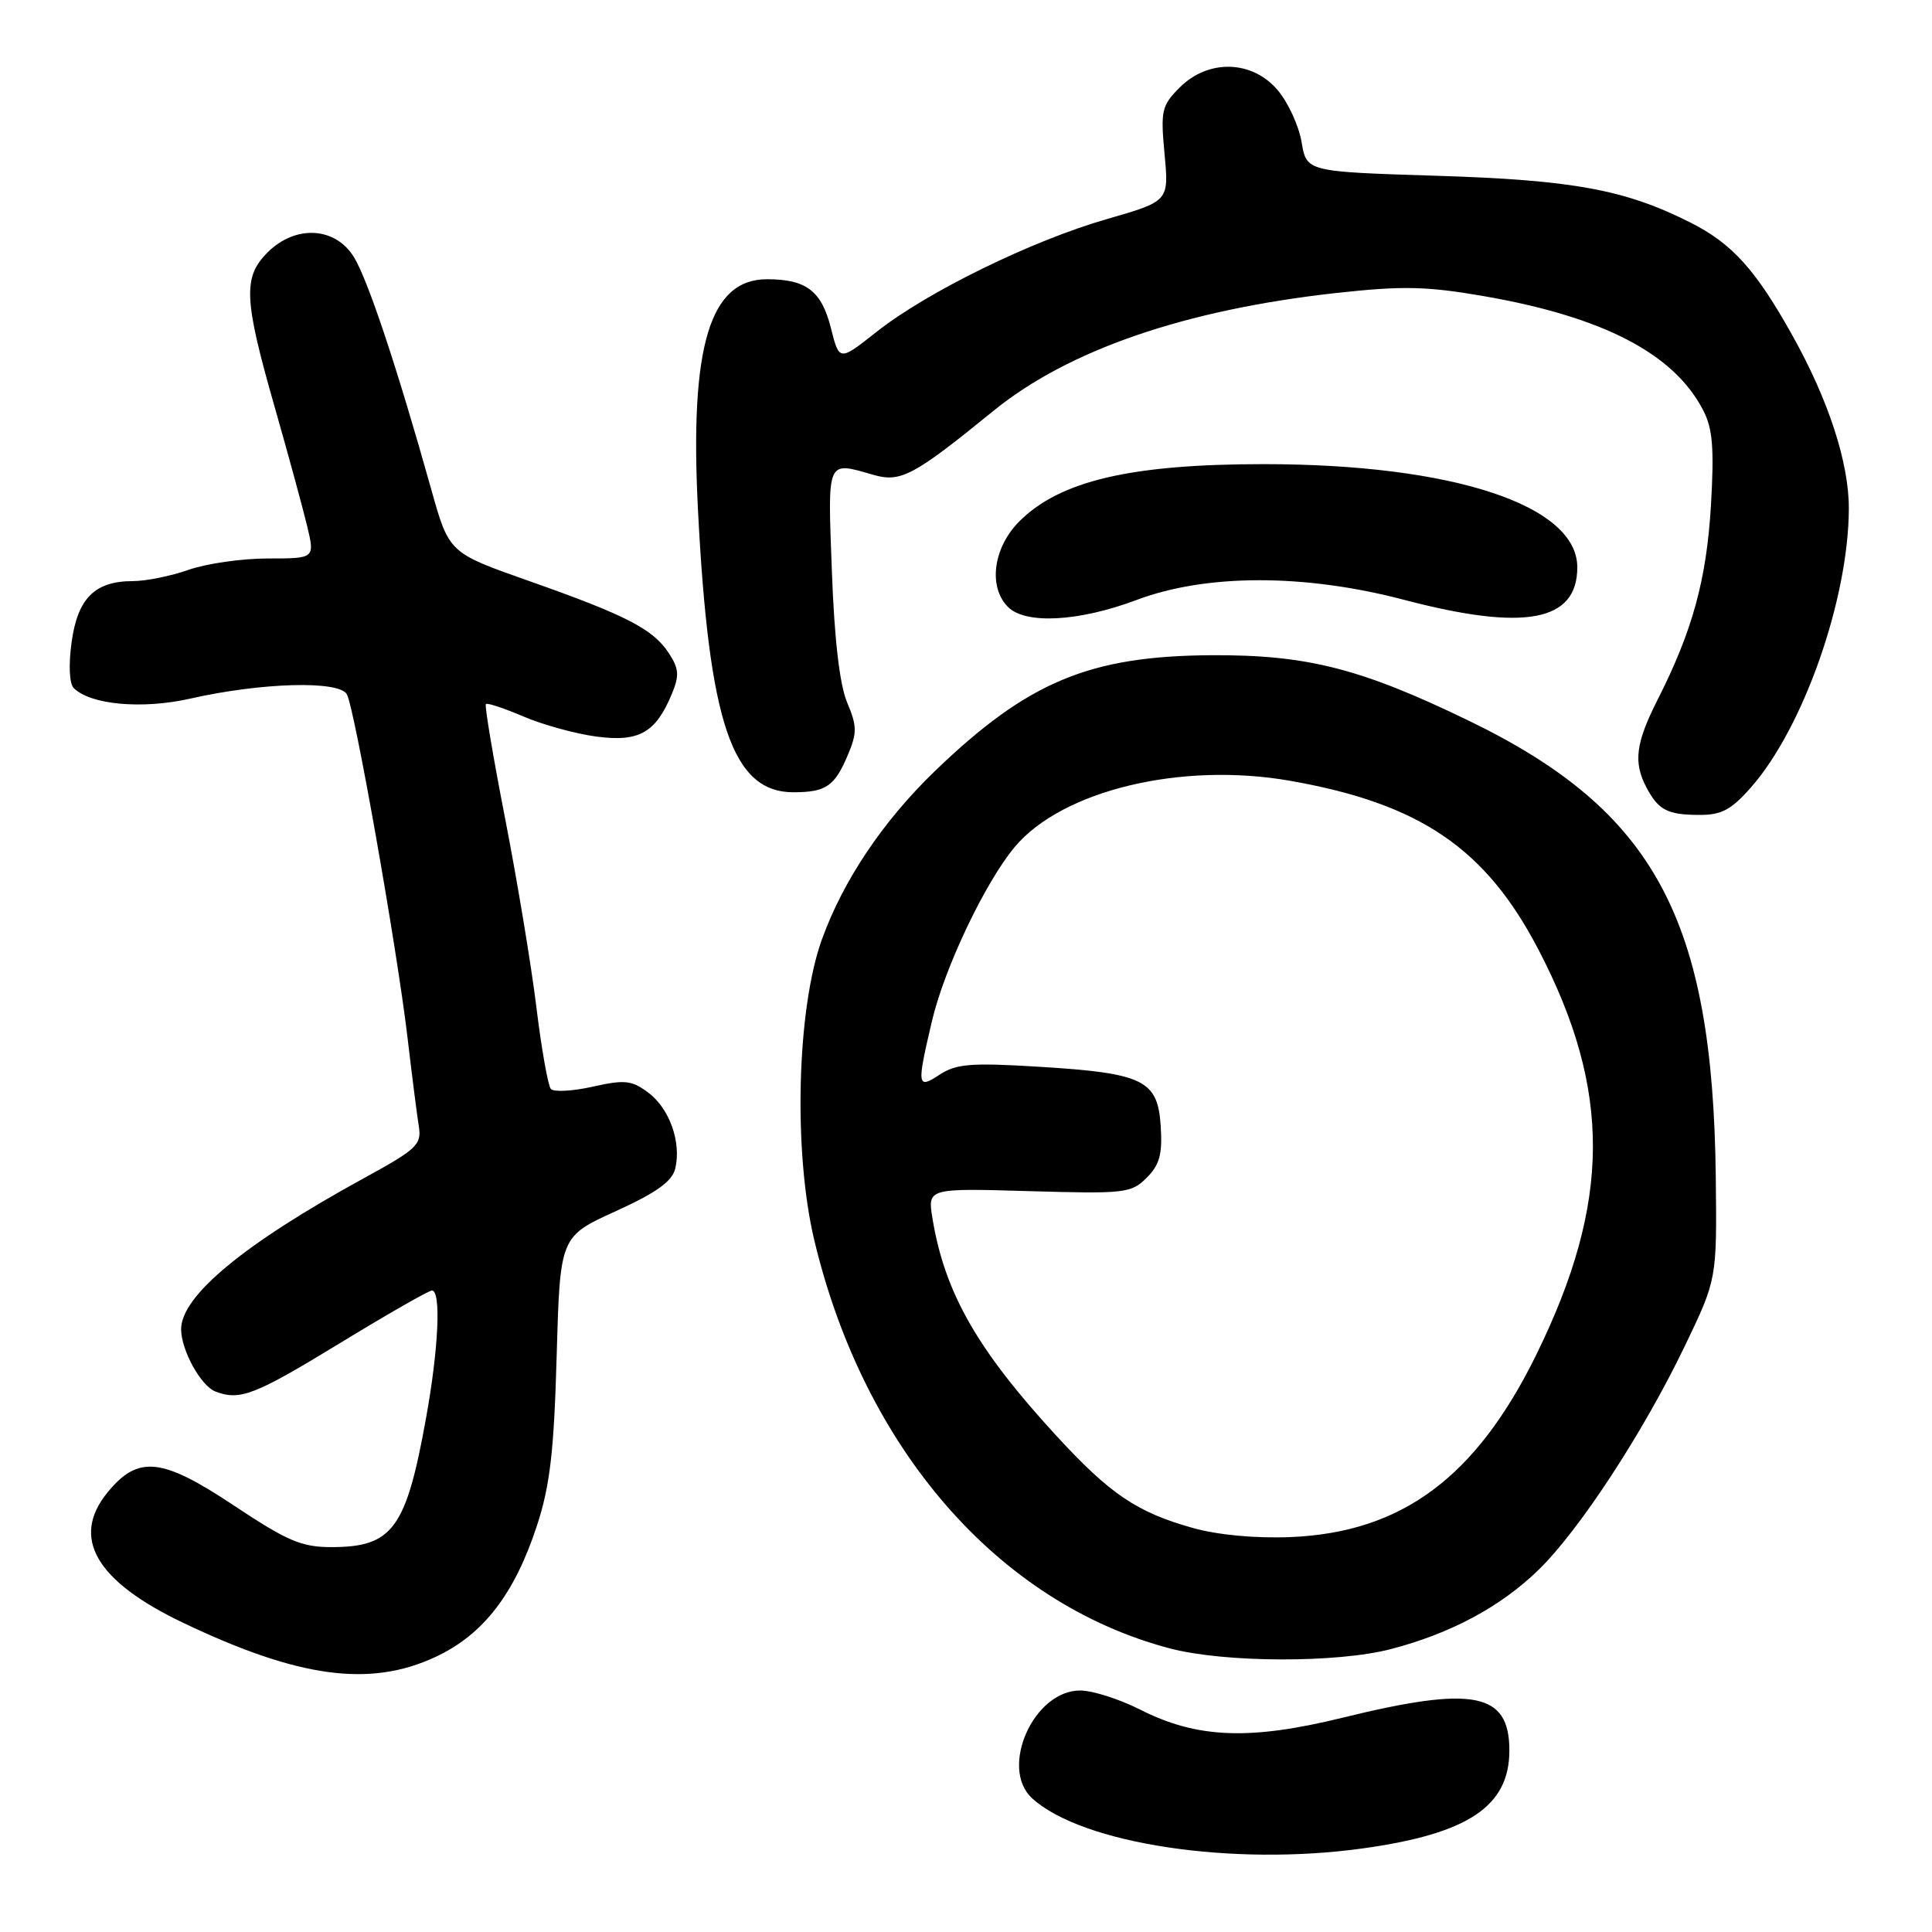 <?xml version="1.0" encoding="UTF-8" standalone="no"?>
<!DOCTYPE svg PUBLIC "-//W3C//DTD SVG 1.1//EN" "http://www.w3.org/Graphics/SVG/1.1/DTD/svg11.dtd" >
<svg xmlns="http://www.w3.org/2000/svg" xmlns:xlink="http://www.w3.org/1999/xlink" version="1.1" viewBox="0 0 256 256">
 <g >
 <path fill="currentColor"
d=" M 180.60 244.92 C 194.56 242.98 200.00 239.34 200.00 231.94 C 200.00 224.27 195.28 223.34 178.00 227.58 C 165.57 230.64 158.62 230.36 151.03 226.51 C 148.30 225.13 144.74 224.00 143.12 224.00 C 136.94 224.00 132.37 234.31 136.79 238.31 C 143.44 244.33 163.32 247.33 180.60 244.92 Z  M 57.69 219.56 C 64.04 216.61 68.19 211.22 71.17 202.09 C 72.88 196.84 73.41 192.27 73.76 179.68 C 74.21 163.85 74.21 163.85 81.57 160.50 C 87.01 158.02 89.07 156.54 89.48 154.82 C 90.30 151.34 88.71 146.87 85.89 144.77 C 83.71 143.14 82.78 143.04 78.54 143.99 C 75.87 144.59 73.37 144.72 72.99 144.29 C 72.62 143.86 71.75 139.00 71.08 133.50 C 70.41 128.00 68.55 116.78 66.95 108.56 C 65.35 100.35 64.19 93.47 64.38 93.29 C 64.56 93.10 66.81 93.85 69.36 94.94 C 71.92 96.04 76.27 97.23 79.03 97.60 C 84.68 98.35 86.89 97.10 89.03 91.93 C 90.04 89.50 89.97 88.60 88.61 86.53 C 86.53 83.35 82.97 81.52 70.00 76.95 C 59.50 73.25 59.50 73.25 57.15 64.87 C 52.64 48.78 48.78 37.16 46.91 34.09 C 44.45 30.05 39.16 29.75 35.45 33.45 C 32.18 36.73 32.31 39.63 36.35 53.77 C 38.19 60.22 40.15 67.41 40.71 69.75 C 41.72 74.00 41.72 74.00 35.49 74.00 C 32.06 74.00 27.34 74.68 25.00 75.50 C 22.66 76.33 19.33 77.00 17.60 77.00 C 12.57 77.00 10.29 79.27 9.49 85.08 C 9.07 88.10 9.19 90.59 9.77 91.17 C 11.99 93.39 18.84 94.01 25.21 92.57 C 34.66 90.43 44.95 90.15 45.96 92.00 C 47.00 93.91 52.60 125.63 54.00 137.50 C 54.58 142.45 55.25 147.71 55.49 149.20 C 55.89 151.67 55.28 152.25 48.21 156.12 C 32.37 164.79 24.00 171.71 24.00 176.13 C 24.00 178.89 26.61 183.64 28.54 184.38 C 31.79 185.63 33.74 184.87 45.00 178.00 C 51.31 174.15 56.81 171.00 57.23 171.00 C 58.47 171.00 58.12 178.70 56.45 187.92 C 53.81 202.57 52.02 205.00 43.91 205.00 C 39.94 205.00 38.05 204.19 30.89 199.42 C 21.42 193.13 18.29 192.81 14.25 197.75 C 9.35 203.75 12.69 209.51 24.27 215.03 C 39.57 222.33 49.01 223.61 57.69 219.56 Z  M 184.31 218.51 C 192.24 216.44 198.81 212.92 203.84 208.04 C 209.26 202.78 217.76 189.78 223.25 178.35 C 227.50 169.50 227.50 169.50 227.35 156.00 C 226.96 121.76 219.25 107.46 194.73 95.55 C 180.34 88.57 173.21 86.75 160.50 86.82 C 144.33 86.92 136.18 90.34 123.92 102.13 C 117.01 108.79 111.72 116.66 108.90 124.50 C 105.58 133.70 105.11 152.62 107.89 164.30 C 114.49 192.00 132.27 212.42 155.00 218.42 C 162.26 220.33 177.13 220.38 184.31 218.51 Z  M 232.04 104.30 C 238.97 96.41 244.94 79.38 244.98 67.41 C 245.00 61.32 242.29 53.00 237.48 44.41 C 232.65 35.75 229.53 32.30 224.07 29.53 C 215.38 25.13 208.48 23.85 190.32 23.29 C 173.13 22.75 173.13 22.75 172.47 18.84 C 172.11 16.69 170.69 13.60 169.32 11.97 C 165.95 7.96 160.12 7.79 156.32 11.59 C 153.92 13.99 153.77 14.65 154.31 20.42 C 154.89 26.66 154.89 26.66 146.70 29.02 C 136.73 31.88 122.85 38.68 116.15 43.97 C 111.21 47.88 111.21 47.88 110.10 43.47 C 108.86 38.55 106.84 37.00 101.64 37.00 C 94.04 37.00 91.38 45.86 92.48 67.47 C 93.93 95.88 97.03 105.02 105.20 104.98 C 109.46 104.96 110.60 104.17 112.34 100.05 C 113.58 97.10 113.57 96.21 112.25 93.08 C 111.26 90.74 110.56 84.73 110.23 75.75 C 109.67 60.69 109.48 61.13 115.73 62.92 C 119.35 63.96 121.06 63.05 131.60 54.47 C 141.52 46.38 157.00 41.05 177.00 38.83 C 185.80 37.86 188.95 37.92 196.50 39.22 C 212.40 41.97 221.80 46.84 225.68 54.36 C 226.94 56.79 227.15 59.39 226.71 66.96 C 226.12 76.83 224.27 83.58 219.63 92.74 C 216.74 98.45 216.41 101.01 218.15 104.32 C 219.74 107.34 220.94 107.97 225.15 107.98 C 228.11 108.00 229.40 107.31 232.04 104.30 Z  M 150.60 79.50 C 159.84 76.02 172.85 76.01 186.05 79.48 C 202.04 83.68 209.00 82.37 209.00 75.17 C 209.00 66.94 192.49 61.51 167.50 61.50 C 149.85 61.50 140.46 63.70 135.07 69.08 C 131.60 72.56 130.91 77.77 133.57 80.43 C 135.90 82.76 142.96 82.37 150.60 79.50 Z  M 158.08 202.47 C 150.64 200.39 147.08 197.98 139.92 190.19 C 129.46 178.80 125.19 171.30 123.56 161.47 C 122.90 157.44 122.90 157.44 136.34 157.83 C 149.06 158.20 149.89 158.11 151.94 156.06 C 153.66 154.34 154.04 152.94 153.80 149.21 C 153.41 143.11 151.53 142.20 137.66 141.35 C 128.74 140.80 126.71 140.96 124.55 142.37 C 121.51 144.37 121.45 143.97 123.50 135.25 C 125.17 128.19 130.57 116.86 134.48 112.20 C 140.80 104.70 156.59 100.92 171.01 103.47 C 188.19 106.50 196.87 112.42 203.86 125.84 C 213.56 144.49 213.48 159.31 203.57 179.50 C 195.59 195.76 185.76 203.06 171.02 203.67 C 166.41 203.86 161.41 203.40 158.08 202.47 Z "/>
</g>
</svg>